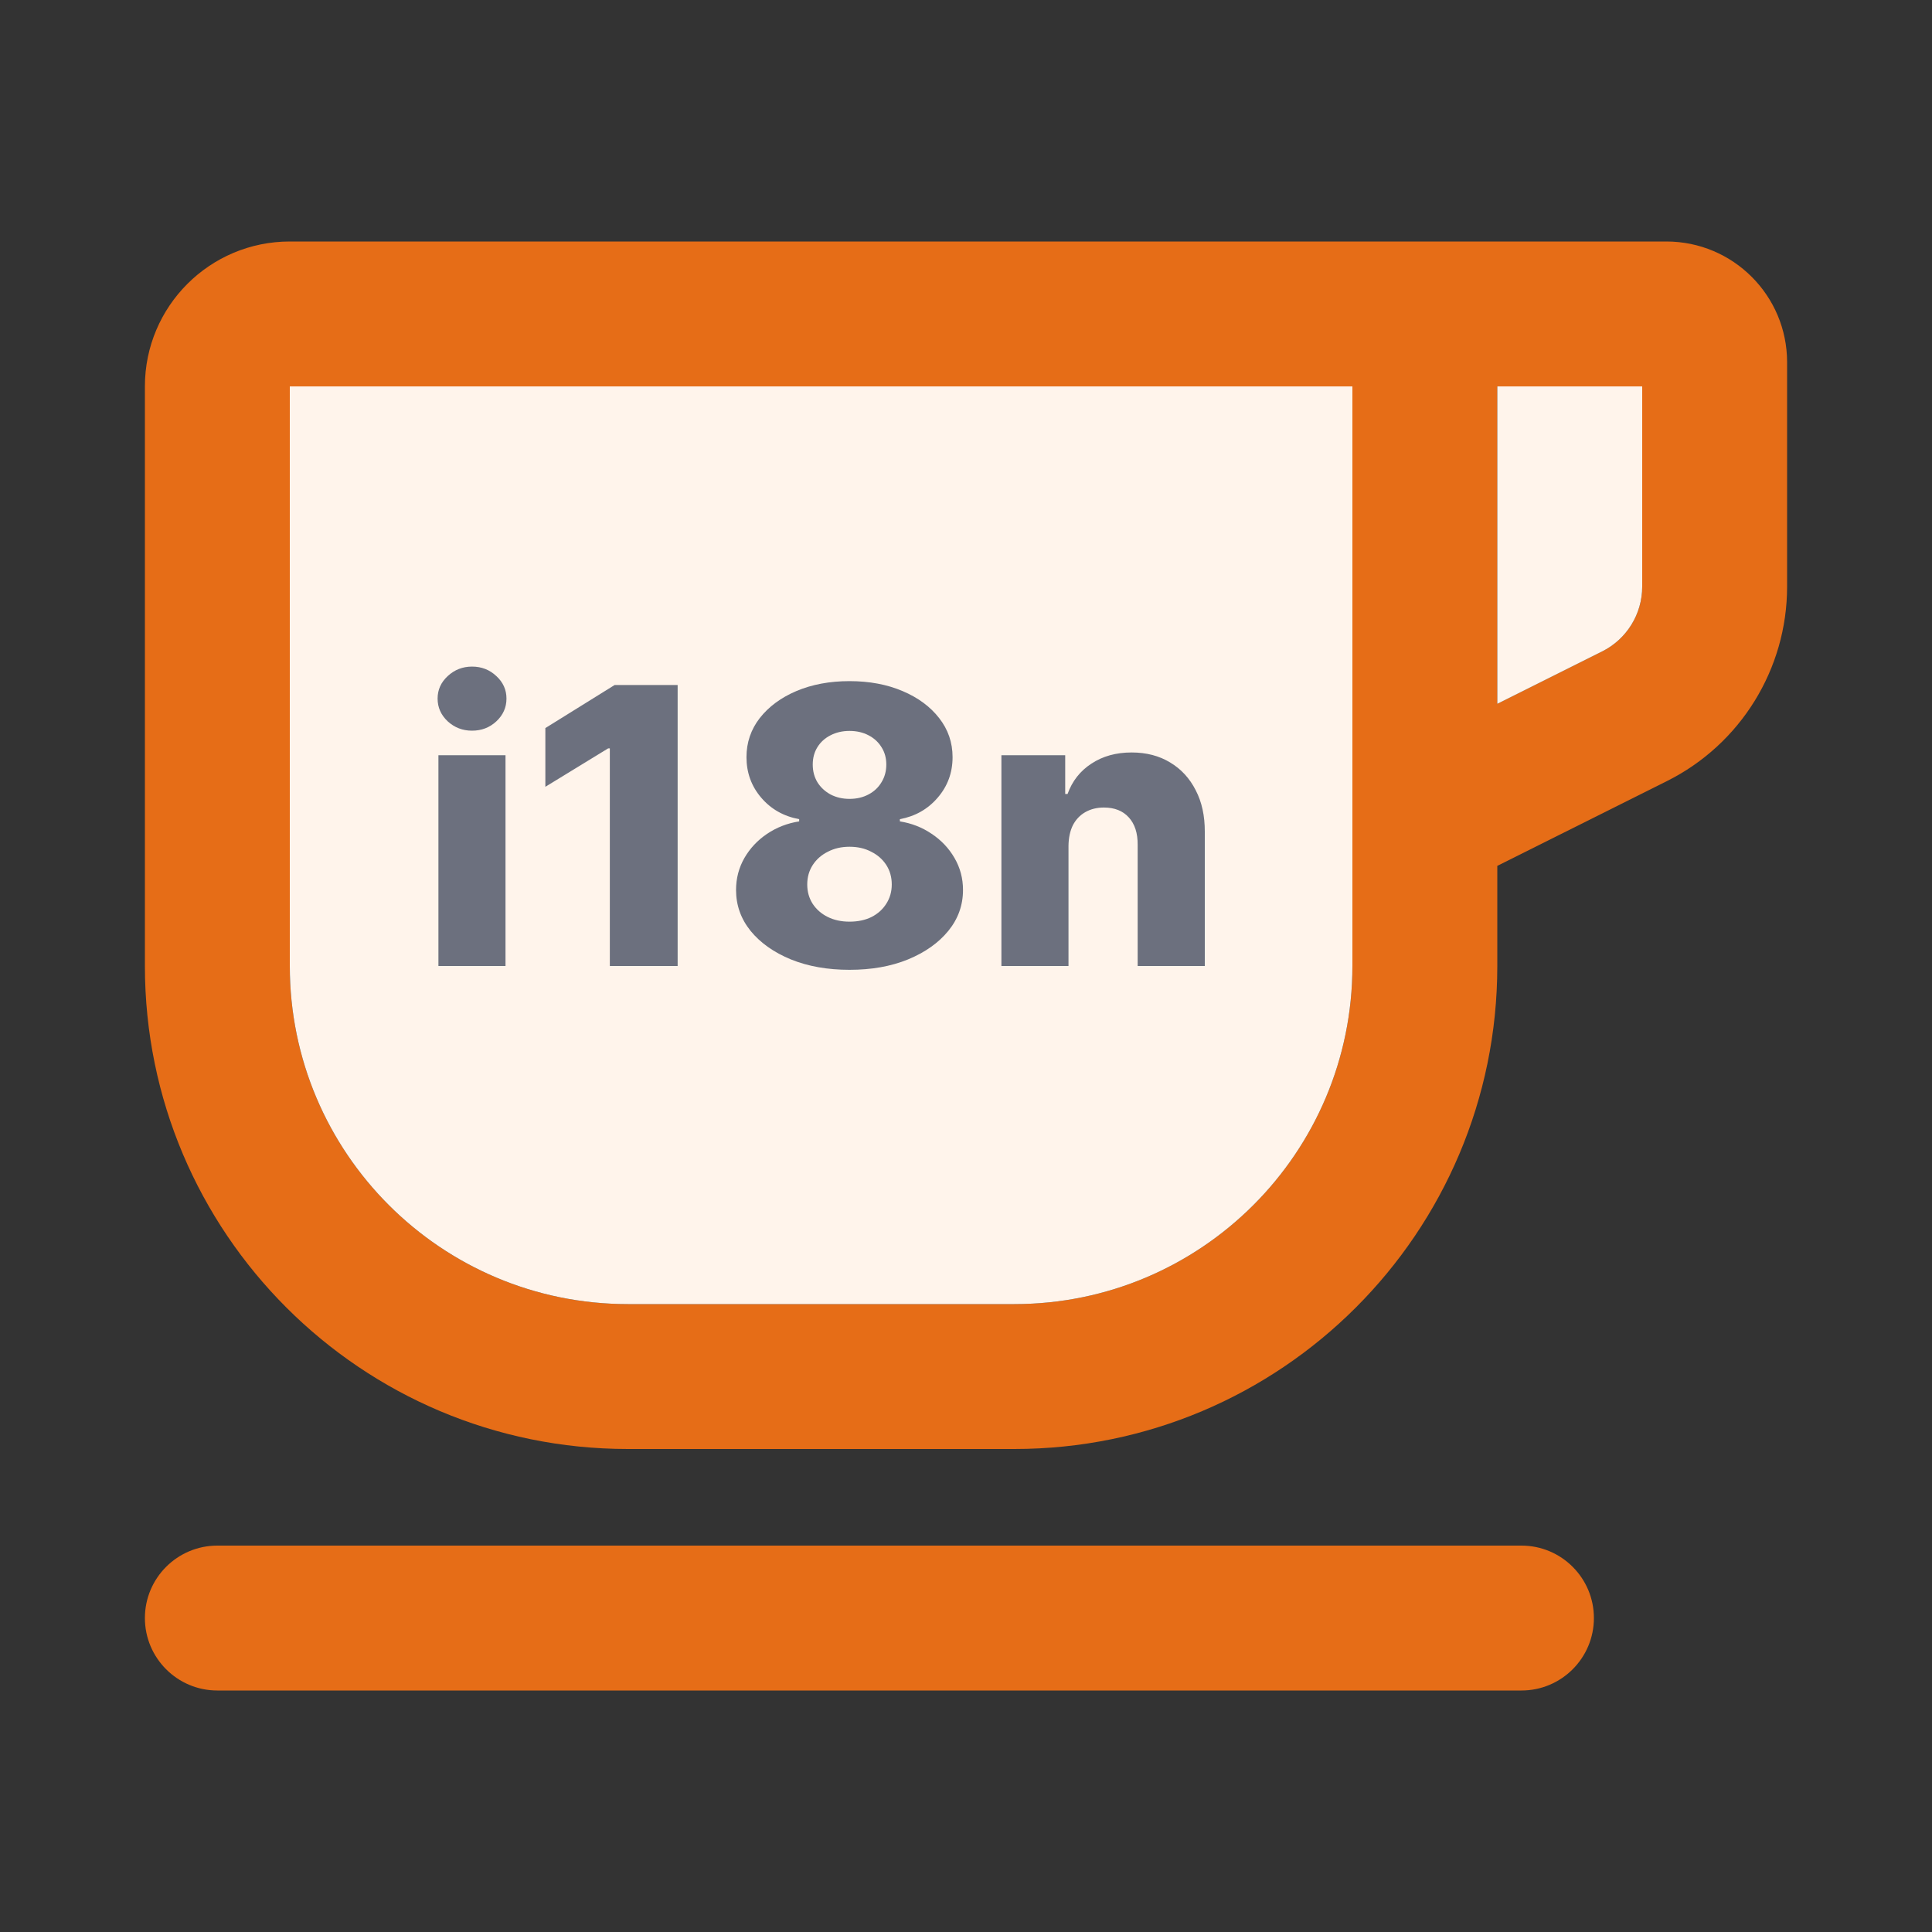 <svg width="40" height="40" viewBox="0 0 40 40" fill="none" xmlns="http://www.w3.org/2000/svg">
<rect x="0" y="0" width="40" height="40" fill="#333333" stroke="none"/>
<path d="M31.5 32C32.328 32 33 32.672 33 33.5C33 34.328 32.328 35 31.5 35H4.5C3.672 35 3 34.328 3 33.5C3 32.672 3.672 32 4.5 32H31.5Z" fill="#E66D17"/>
<path fill-rule="evenodd" clip-rule="evenodd" d="M34.5 5C35.881 5 37 6.119 37 7.5V12.146C37 13.85 36.037 15.409 34.513 16.171L31 17.927V20C31 25.523 26.523 30 21 30H13C7.477 30 3 25.523 3 20V8C3 6.343 4.343 5 6 5H34.5ZM6 20C6 23.866 9.134 27 13 27H21C24.866 27 28 23.866 28 20V8H6V20ZM31 14.572L33.171 13.487C33.679 13.233 34 12.714 34 12.146V8H31V14.572Z" fill="#E66D17"/>
<path fill-rule="evenodd" clip-rule="evenodd" d="M6 20C6 23.866 9.134 27 13 27H21C24.866 27 28 23.866 28 20V8H6V20ZM31 14.572L33.171 13.487C33.679 13.233 34 12.714 34 12.146V8H31V14.572Z" fill="#FFF4EB"/>
<path d="M9.077 20V15.636H10.466V20H9.077ZM9.773 15.128C9.578 15.128 9.41 15.063 9.27 14.935C9.13 14.804 9.06 14.647 9.06 14.463C9.06 14.281 9.13 14.126 9.27 13.997C9.41 13.867 9.578 13.801 9.773 13.801C9.97 13.801 10.138 13.867 10.276 13.997C10.416 14.126 10.486 14.281 10.486 14.463C10.486 14.647 10.416 14.804 10.276 14.935C10.138 15.063 9.97 15.128 9.773 15.128ZM14.03 14.182V20H12.626V15.494H12.592L11.291 16.29V15.074L12.726 14.182H14.03ZM17.588 20.079C17.136 20.079 16.731 20.008 16.375 19.864C16.021 19.718 15.743 19.521 15.54 19.273C15.339 19.023 15.239 18.741 15.239 18.426C15.239 18.186 15.297 17.965 15.412 17.764C15.528 17.563 15.684 17.397 15.881 17.264C16.08 17.13 16.302 17.044 16.546 17.006V16.96C16.226 16.901 15.963 16.753 15.759 16.514C15.556 16.276 15.455 15.996 15.455 15.676C15.455 15.373 15.547 15.103 15.73 14.867C15.916 14.63 16.169 14.443 16.489 14.307C16.811 14.171 17.177 14.102 17.588 14.102C17.999 14.102 18.365 14.171 18.685 14.307C19.007 14.443 19.26 14.63 19.444 14.867C19.629 15.103 19.722 15.373 19.722 15.676C19.722 15.998 19.619 16.278 19.412 16.517C19.208 16.754 18.947 16.901 18.631 16.96V17.006C18.873 17.044 19.093 17.13 19.29 17.264C19.489 17.397 19.646 17.563 19.762 17.764C19.879 17.965 19.938 18.186 19.938 18.426C19.938 18.741 19.837 19.023 19.634 19.273C19.431 19.521 19.153 19.718 18.799 19.864C18.446 20.008 18.043 20.079 17.588 20.079ZM17.588 19.082C17.761 19.082 17.912 19.05 18.043 18.986C18.174 18.919 18.276 18.828 18.35 18.71C18.425 18.593 18.463 18.46 18.463 18.312C18.463 18.161 18.425 18.026 18.35 17.909C18.274 17.792 18.17 17.7 18.037 17.634C17.907 17.565 17.757 17.531 17.588 17.531C17.422 17.531 17.272 17.565 17.14 17.634C17.007 17.7 16.903 17.792 16.827 17.909C16.751 18.026 16.713 18.161 16.713 18.312C16.713 18.46 16.75 18.593 16.824 18.71C16.9 18.826 17.003 18.917 17.134 18.983C17.267 19.049 17.418 19.082 17.588 19.082ZM17.588 16.54C17.736 16.54 17.867 16.509 17.98 16.449C18.096 16.388 18.186 16.304 18.25 16.196C18.317 16.088 18.35 15.966 18.35 15.829C18.35 15.693 18.317 15.573 18.25 15.469C18.186 15.365 18.097 15.283 17.983 15.224C17.87 15.164 17.738 15.133 17.588 15.133C17.441 15.133 17.309 15.164 17.194 15.224C17.078 15.283 16.988 15.365 16.924 15.469C16.859 15.573 16.827 15.693 16.827 15.829C16.827 15.966 16.859 16.088 16.924 16.196C16.99 16.302 17.081 16.386 17.196 16.449C17.312 16.509 17.443 16.54 17.588 16.54ZM22.122 17.511V20H20.733V15.636H22.054V16.438H22.103C22.199 16.171 22.364 15.961 22.597 15.81C22.83 15.656 23.107 15.579 23.429 15.579C23.736 15.579 24.002 15.649 24.228 15.787C24.455 15.923 24.631 16.115 24.756 16.361C24.883 16.605 24.945 16.891 24.944 17.219V20H23.554V17.491C23.556 17.249 23.495 17.06 23.37 16.923C23.247 16.787 23.075 16.719 22.855 16.719C22.71 16.719 22.581 16.751 22.469 16.815C22.359 16.878 22.274 16.968 22.213 17.085C22.155 17.203 22.124 17.345 22.122 17.511Z" fill="#6C707E"/>
</svg>
